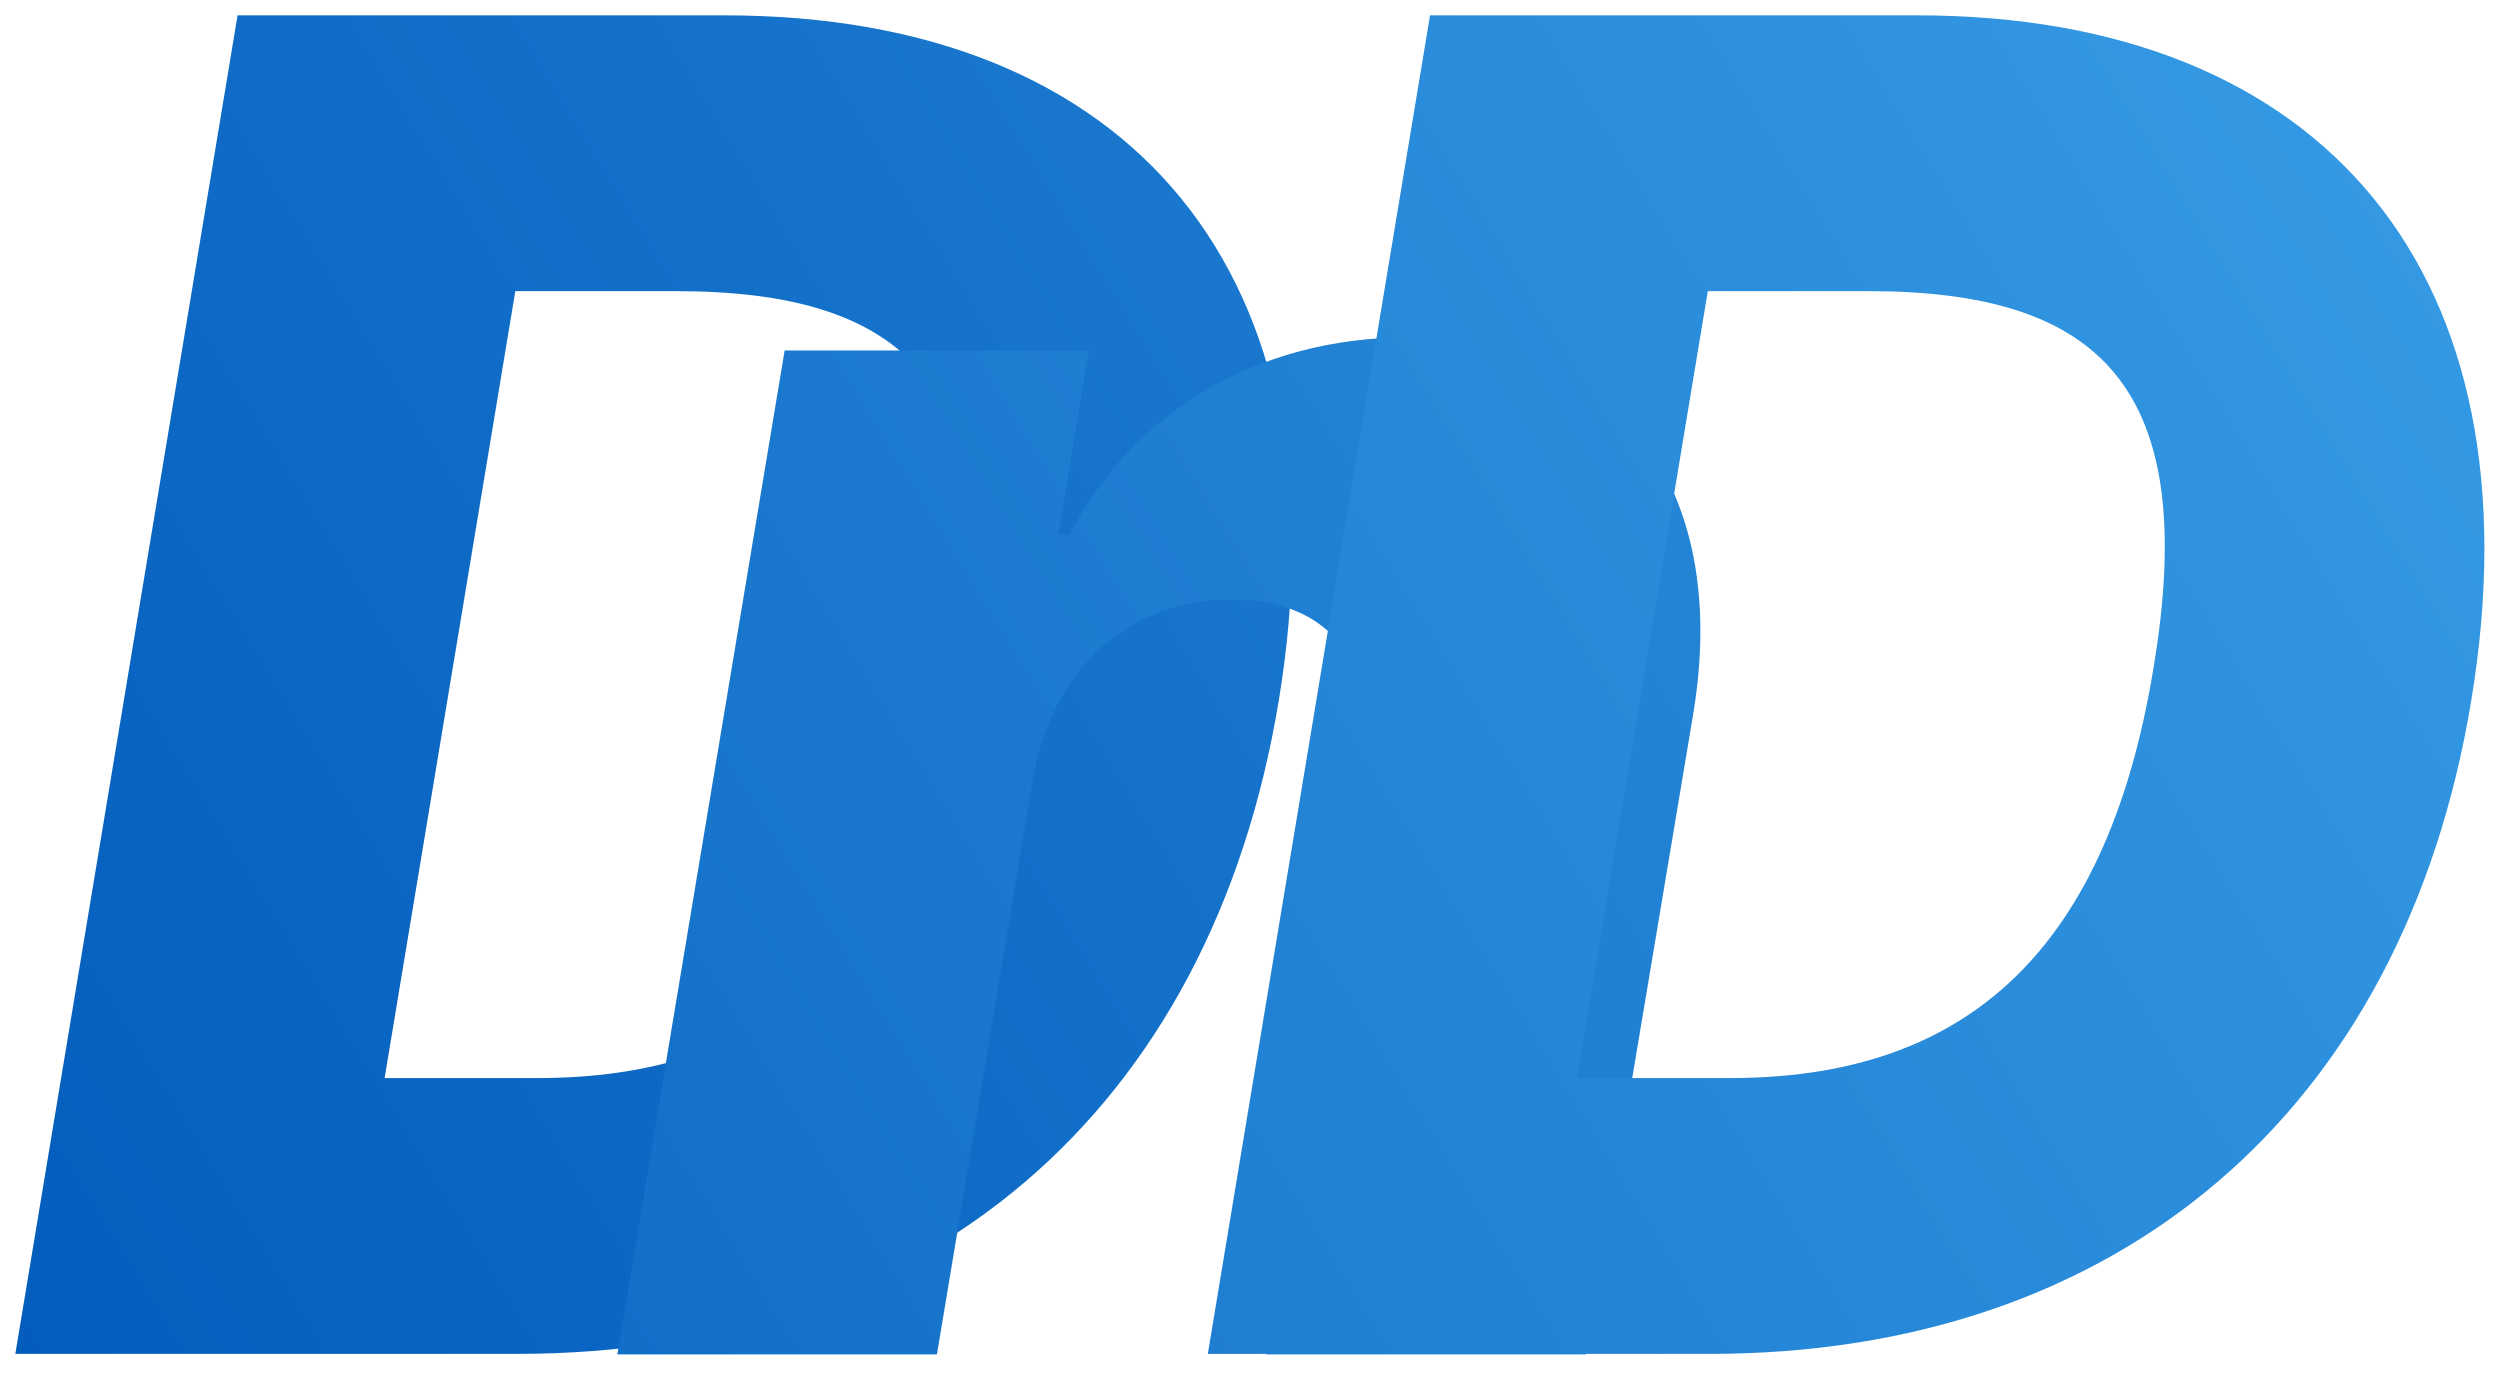 <svg width="652" height="358" viewBox="0 0 652 358" fill="none" xmlns="http://www.w3.org/2000/svg">
<g filter="url(#filter0_d)">
<path d="M130.909 353.091C237.273 353.091 311.761 290.023 329.489 182.807C347.898 71.841 291.477 4 184.943 4H57.955L0 353.091H130.909ZM96.307 281.159L130.398 75.932H172.33C232.33 75.932 258.92 100.648 246.648 174.114C234.034 251.33 194.83 281.159 136.193 281.159H96.307Z" fill="url(#paint0_linear)"/>
</g>
<g filter="url(#filter1_d)">
<path d="M265.239 203.909C270.182 174.08 290.807 156.352 317.057 156.352C343.818 156.352 356.091 173.739 351.318 202.716L326.261 353.227H409.614L437.568 186.352C447.455 127.205 417.966 88 363.08 88C324.216 88 291.318 107.432 274.955 139.477H272.057L279.898 91.409H200.636L157 353.227H240.352L265.239 203.909Z" fill="url(#paint1_linear)"/>
</g>
<g filter="url(#filter2_d)">
<path d="M441.909 353.091C548.273 353.091 622.761 290.023 640.489 182.807C658.898 71.841 602.477 4 495.943 4H368.955L311 353.091H441.909ZM407.307 281.159L441.398 75.932H483.33C543.33 75.932 569.92 100.648 557.648 174.114C545.034 251.33 505.83 281.159 447.193 281.159H407.307Z" fill="url(#paint2_linear)"/>
</g>
<defs>
<filter id="filter0_d" x="0" y="0" width="340.933" height="357.091" filterUnits="userSpaceOnUse" color-interpolation-filters="sRGB">
<feFlood flood-opacity="0" result="BackgroundImageFix"/>
<feColorMatrix in="SourceAlpha" type="matrix" values="0 0 0 0 0 0 0 0 0 0 0 0 0 0 0 0 0 0 127 0"/>
<feOffset dx="4"/>
<feGaussianBlur stdDeviation="2"/>
<feColorMatrix type="matrix" values="0 0 0 0 0 0 0 0 0 0 0 0 0 0 0 0 0 0 0.12 0"/>
<feBlend mode="normal" in2="BackgroundImageFix" result="effect1_dropShadow"/>
<feBlend mode="normal" in="SourceGraphic" in2="effect1_dropShadow" result="shape"/>
</filter>
<filter id="filter1_d" x="157" y="84" width="290.459" height="273.227" filterUnits="userSpaceOnUse" color-interpolation-filters="sRGB">
<feFlood flood-opacity="0" result="BackgroundImageFix"/>
<feColorMatrix in="SourceAlpha" type="matrix" values="0 0 0 0 0 0 0 0 0 0 0 0 0 0 0 0 0 0 127 0"/>
<feOffset dx="4"/>
<feGaussianBlur stdDeviation="2"/>
<feColorMatrix type="matrix" values="0 0 0 0 0 0 0 0 0 0 0 0 0 0 0 0 0 0 0.12 0"/>
<feBlend mode="normal" in2="BackgroundImageFix" result="effect1_dropShadow"/>
<feBlend mode="normal" in="SourceGraphic" in2="effect1_dropShadow" result="shape"/>
</filter>
<filter id="filter2_d" x="311" y="0" width="340.933" height="357.091" filterUnits="userSpaceOnUse" color-interpolation-filters="sRGB">
<feFlood flood-opacity="0" result="BackgroundImageFix"/>
<feColorMatrix in="SourceAlpha" type="matrix" values="0 0 0 0 0 0 0 0 0 0 0 0 0 0 0 0 0 0 127 0"/>
<feOffset dx="4"/>
<feGaussianBlur stdDeviation="2"/>
<feColorMatrix type="matrix" values="0 0 0 0 0 0 0 0 0 0 0 0 0 0 0 0 0 0 0.12 0"/>
<feBlend mode="normal" in2="BackgroundImageFix" result="effect1_dropShadow"/>
<feBlend mode="normal" in="SourceGraphic" in2="effect1_dropShadow" result="shape"/>
</filter>
<linearGradient id="paint0_linear" x1="-4.602" y1="469.091" x2="958.593" y2="-119.768" gradientUnits="userSpaceOnUse">
<stop stop-color="#0059BA"/>
<stop offset="1" stop-color="#3AA0E8"/>
</linearGradient>
<linearGradient id="paint1_linear" x1="-179.539" y1="469.227" x2="783.657" y2="-119.631" gradientUnits="userSpaceOnUse">
<stop stop-color="#0059BA"/>
<stop offset="1" stop-color="#3AA0E8"/>
</linearGradient>
<linearGradient id="paint2_linear" x1="-310.046" y1="469.091" x2="653.15" y2="-119.768" gradientUnits="userSpaceOnUse">
<stop stop-color="#0059BA"/>
<stop offset="1" stop-color="#3AA0E8"/>
</linearGradient>
</defs>
</svg>
